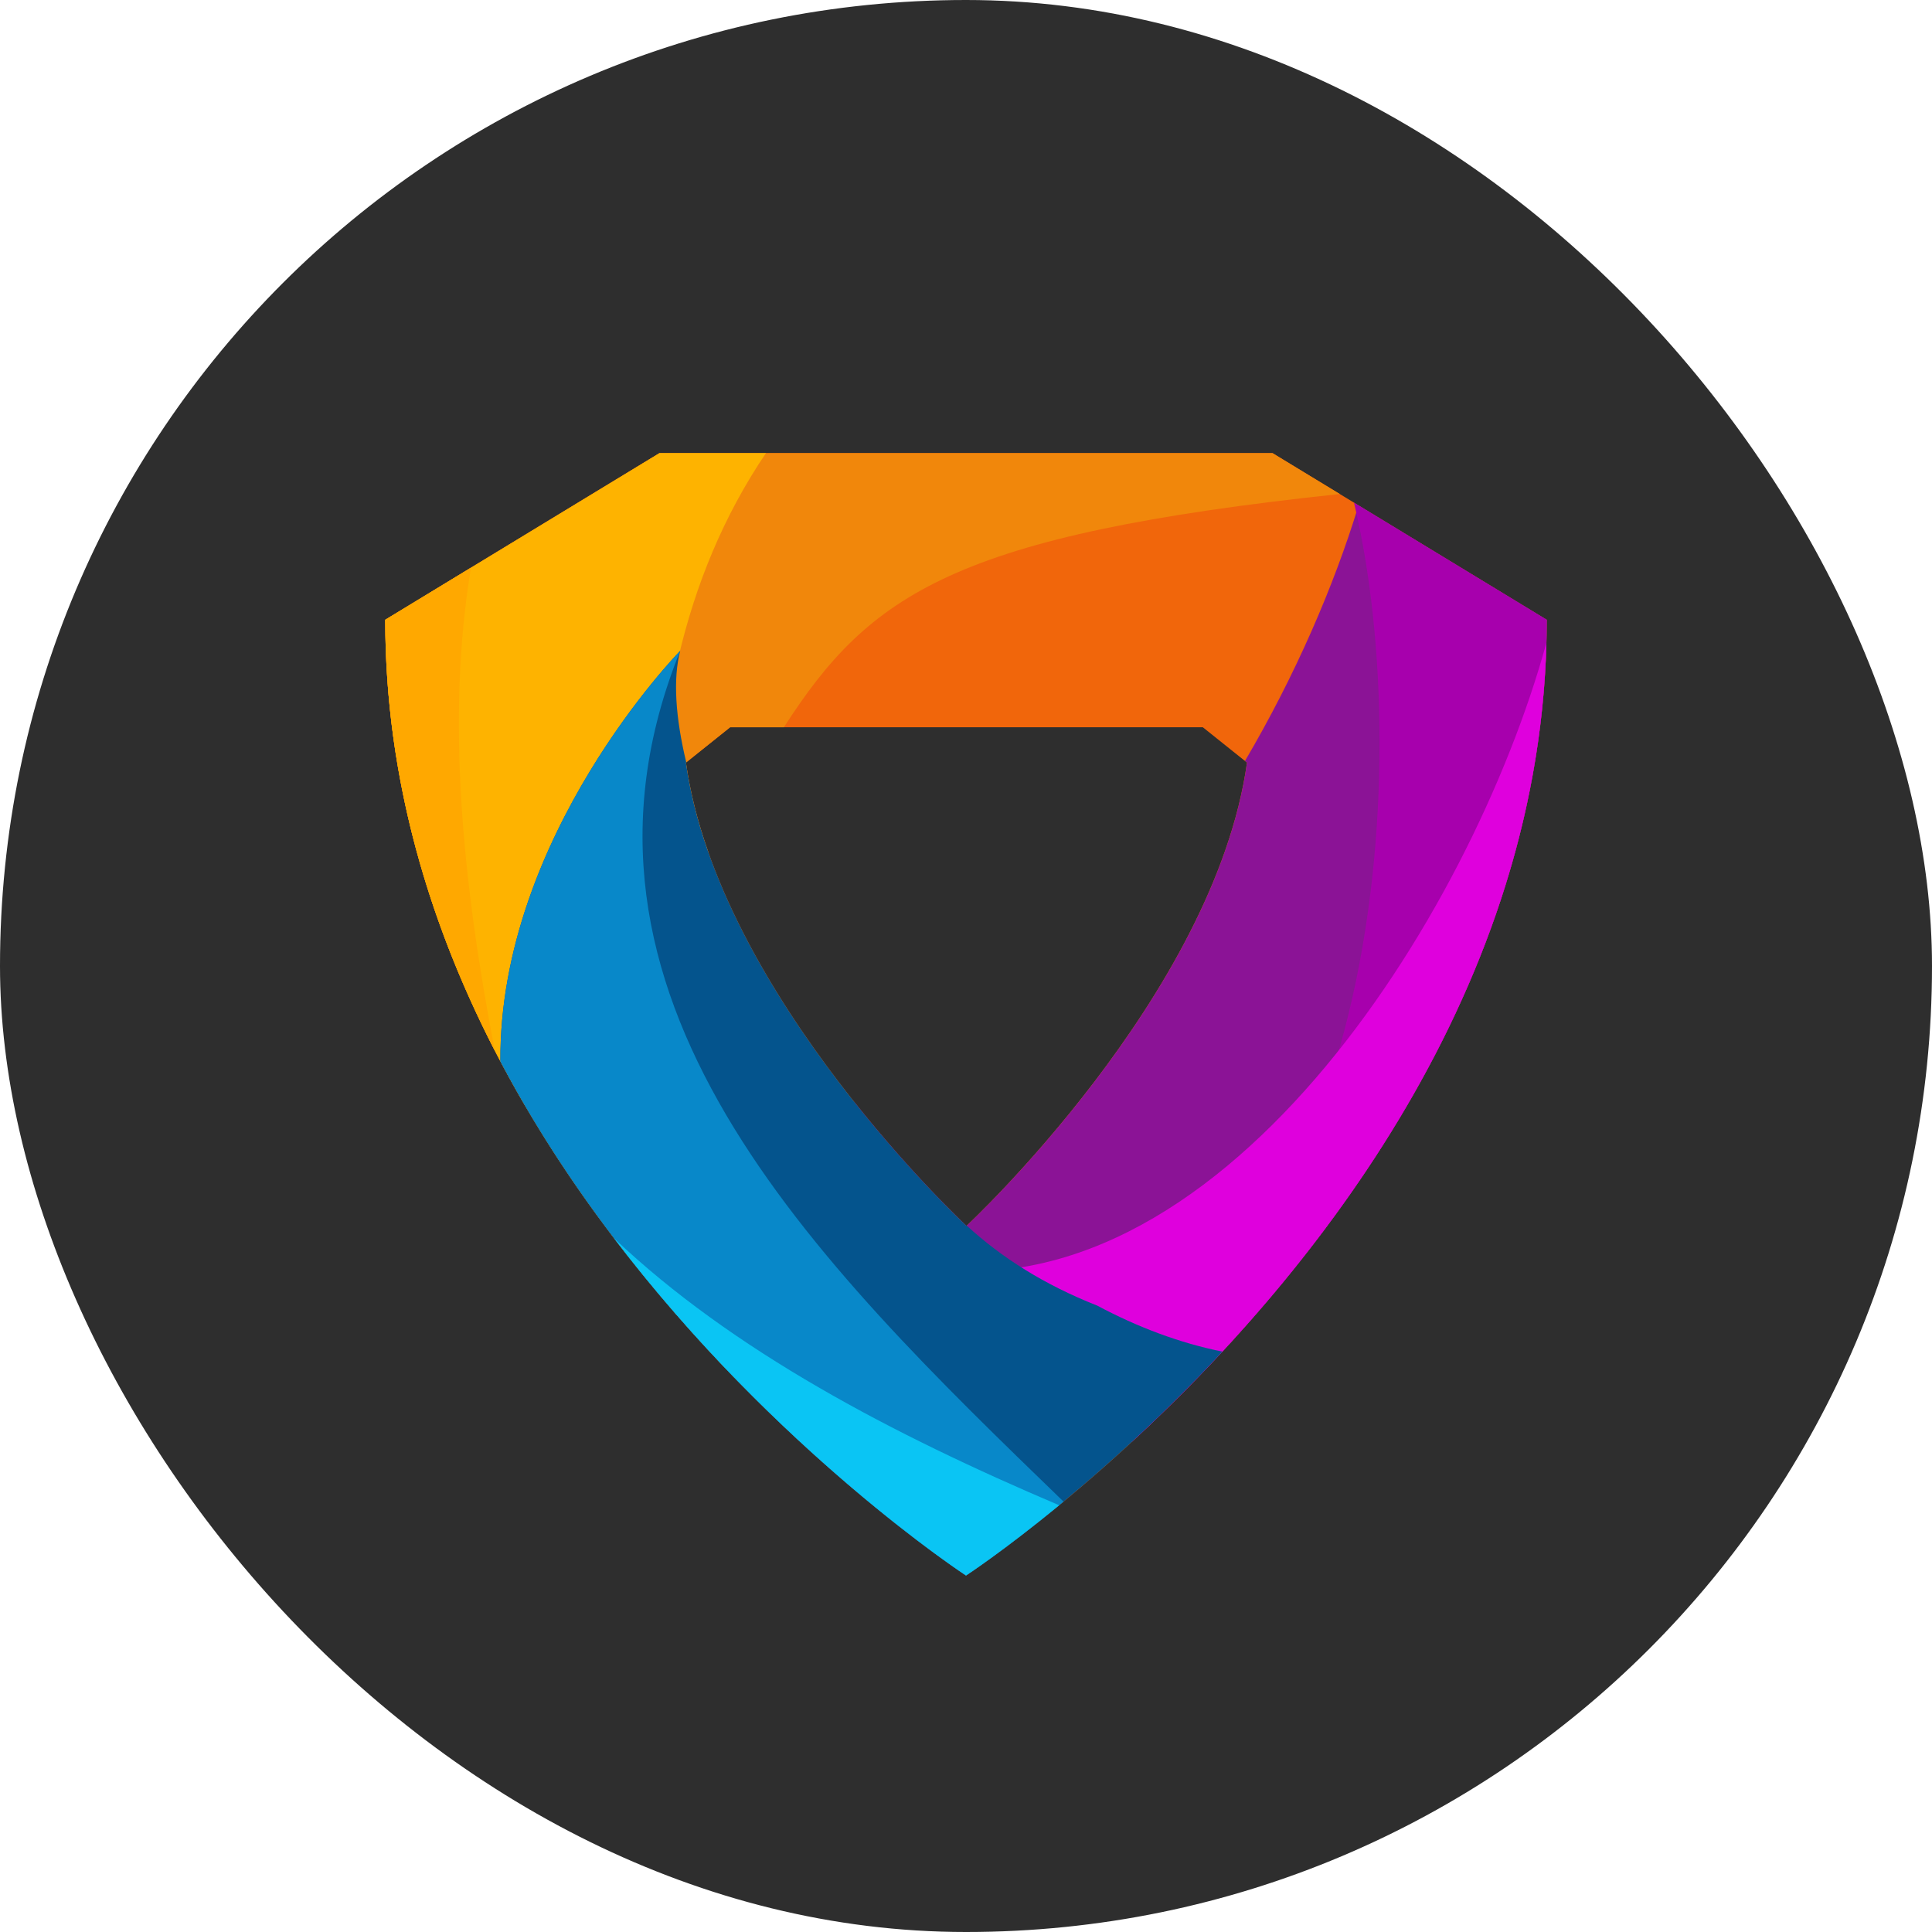 <svg width="1680" height="1680" viewBox="0 0 1680 1680" fill="none" xmlns="http://www.w3.org/2000/svg">
<rect width="1680" height="1680" rx="840" fill="#2E2E2E"/>
<path fill-rule="evenodd" clip-rule="evenodd" d="M335 538.945C335 1040.23 840.004 1370 840.004 1370C840.004 1370 1345 1040.24 1345 538.949L1106.5 394.003L573.498 394L335 538.945ZM596.464 663.127C624.868 865.802 840.408 1065.99 840.408 1065.99C840.408 1065.99 1055.95 865.803 1084.35 663.128L1045.92 632.395L634.892 632.395L596.464 663.127Z" fill="#F1660B"/>
<path d="M1165.02 429.566L1106.5 394.003L573.498 394L335 538.945C335 698.892 386.413 841.377 456.43 961.26C531.1 873.934 579.036 801.53 615.961 741.091C606.919 715.428 600.131 689.298 596.463 663.127L634.892 632.395L681.644 632.395C756.369 516.332 829.814 465.217 1165.02 429.566Z" fill="#F1870B"/>
<path d="M1181.34 439.489C1159.93 509.704 1126.14 587.741 1082.58 661.716L1084.35 663.129C1055.95 865.804 840.408 1065.99 840.408 1065.99C840.408 1065.99 794.996 1023.81 743.115 958.577C708.705 965.707 673.187 966.604 636.853 959.935C469.703 929.259 725.609 1065.91 1027.54 1212.13C1171.22 1068.06 1345 833.017 1345 538.95L1181.34 439.489Z" fill="#8B1396"/>
<path d="M988.731 1249.63C1137.7 1110.89 1345 860.128 1345 538.949L1177.4 437.094C1233.92 673.948 1194.41 1129.44 919.924 1201.41C830.677 1224.81 875.425 1239.97 988.731 1249.63Z" fill="#A700AD"/>
<g style="mix-blend-mode:soft-light">
<path d="M1344.73 558.858C1336.33 873.741 1130.37 1118.84 984.185 1253.85C785.725 1152.11 666.056 1077.68 793.911 1101.14C1057.94 1149.6 1278.91 798.587 1344.73 558.858Z" fill="#DF00DD"/>
</g>
<path d="M666.048 394.001C518.729 611.789 570.03 913.896 638.673 1198.11C497.909 1053.05 335 823.661 335 538.945L573.498 394L666.048 394.001Z" fill="#FEB300"/>
<path d="M409.551 493.637C387.748 624.463 402.379 768.805 430.249 913.585C373.965 804.2 335 678.19 335 538.945L409.551 493.637Z" fill="#FFA800"/>
<path d="M840.646 1065.76C870.964 1093.57 907.808 1117.04 954.188 1135.35C989.031 1153.93 1025.43 1167.75 1062.95 1175.33C947.284 1299.95 840.004 1370 840.004 1370C840.004 1370 582.364 1201.76 435.13 922.949C433.847 726.746 591.473 565.944 591.473 565.944C585.142 590.049 587.281 623.677 596.74 662.906L596.464 663.128C624.868 865.802 840.407 1065.99 840.407 1065.99C840.407 1065.99 840.488 1065.91 840.646 1065.76Z" fill="#04548D"/>
<path d="M591.47 565.947C590.717 566.716 433.851 727.217 435.13 922.948C582.364 1201.76 840.004 1370 840.004 1370C840.004 1370 874.217 1347.66 924.833 1305.77C708.112 1096.1 470.424 865.534 591.47 565.947Z" fill="#0888C9"/>
<path d="M840.004 1370C840.004 1370 675.304 1262.45 534.019 1076.83C636.944 1174.35 775.591 1247.1 921.012 1308.92C872.503 1348.78 840.004 1370 840.004 1370Z" fill="#0AC5F4"/>
</svg>
